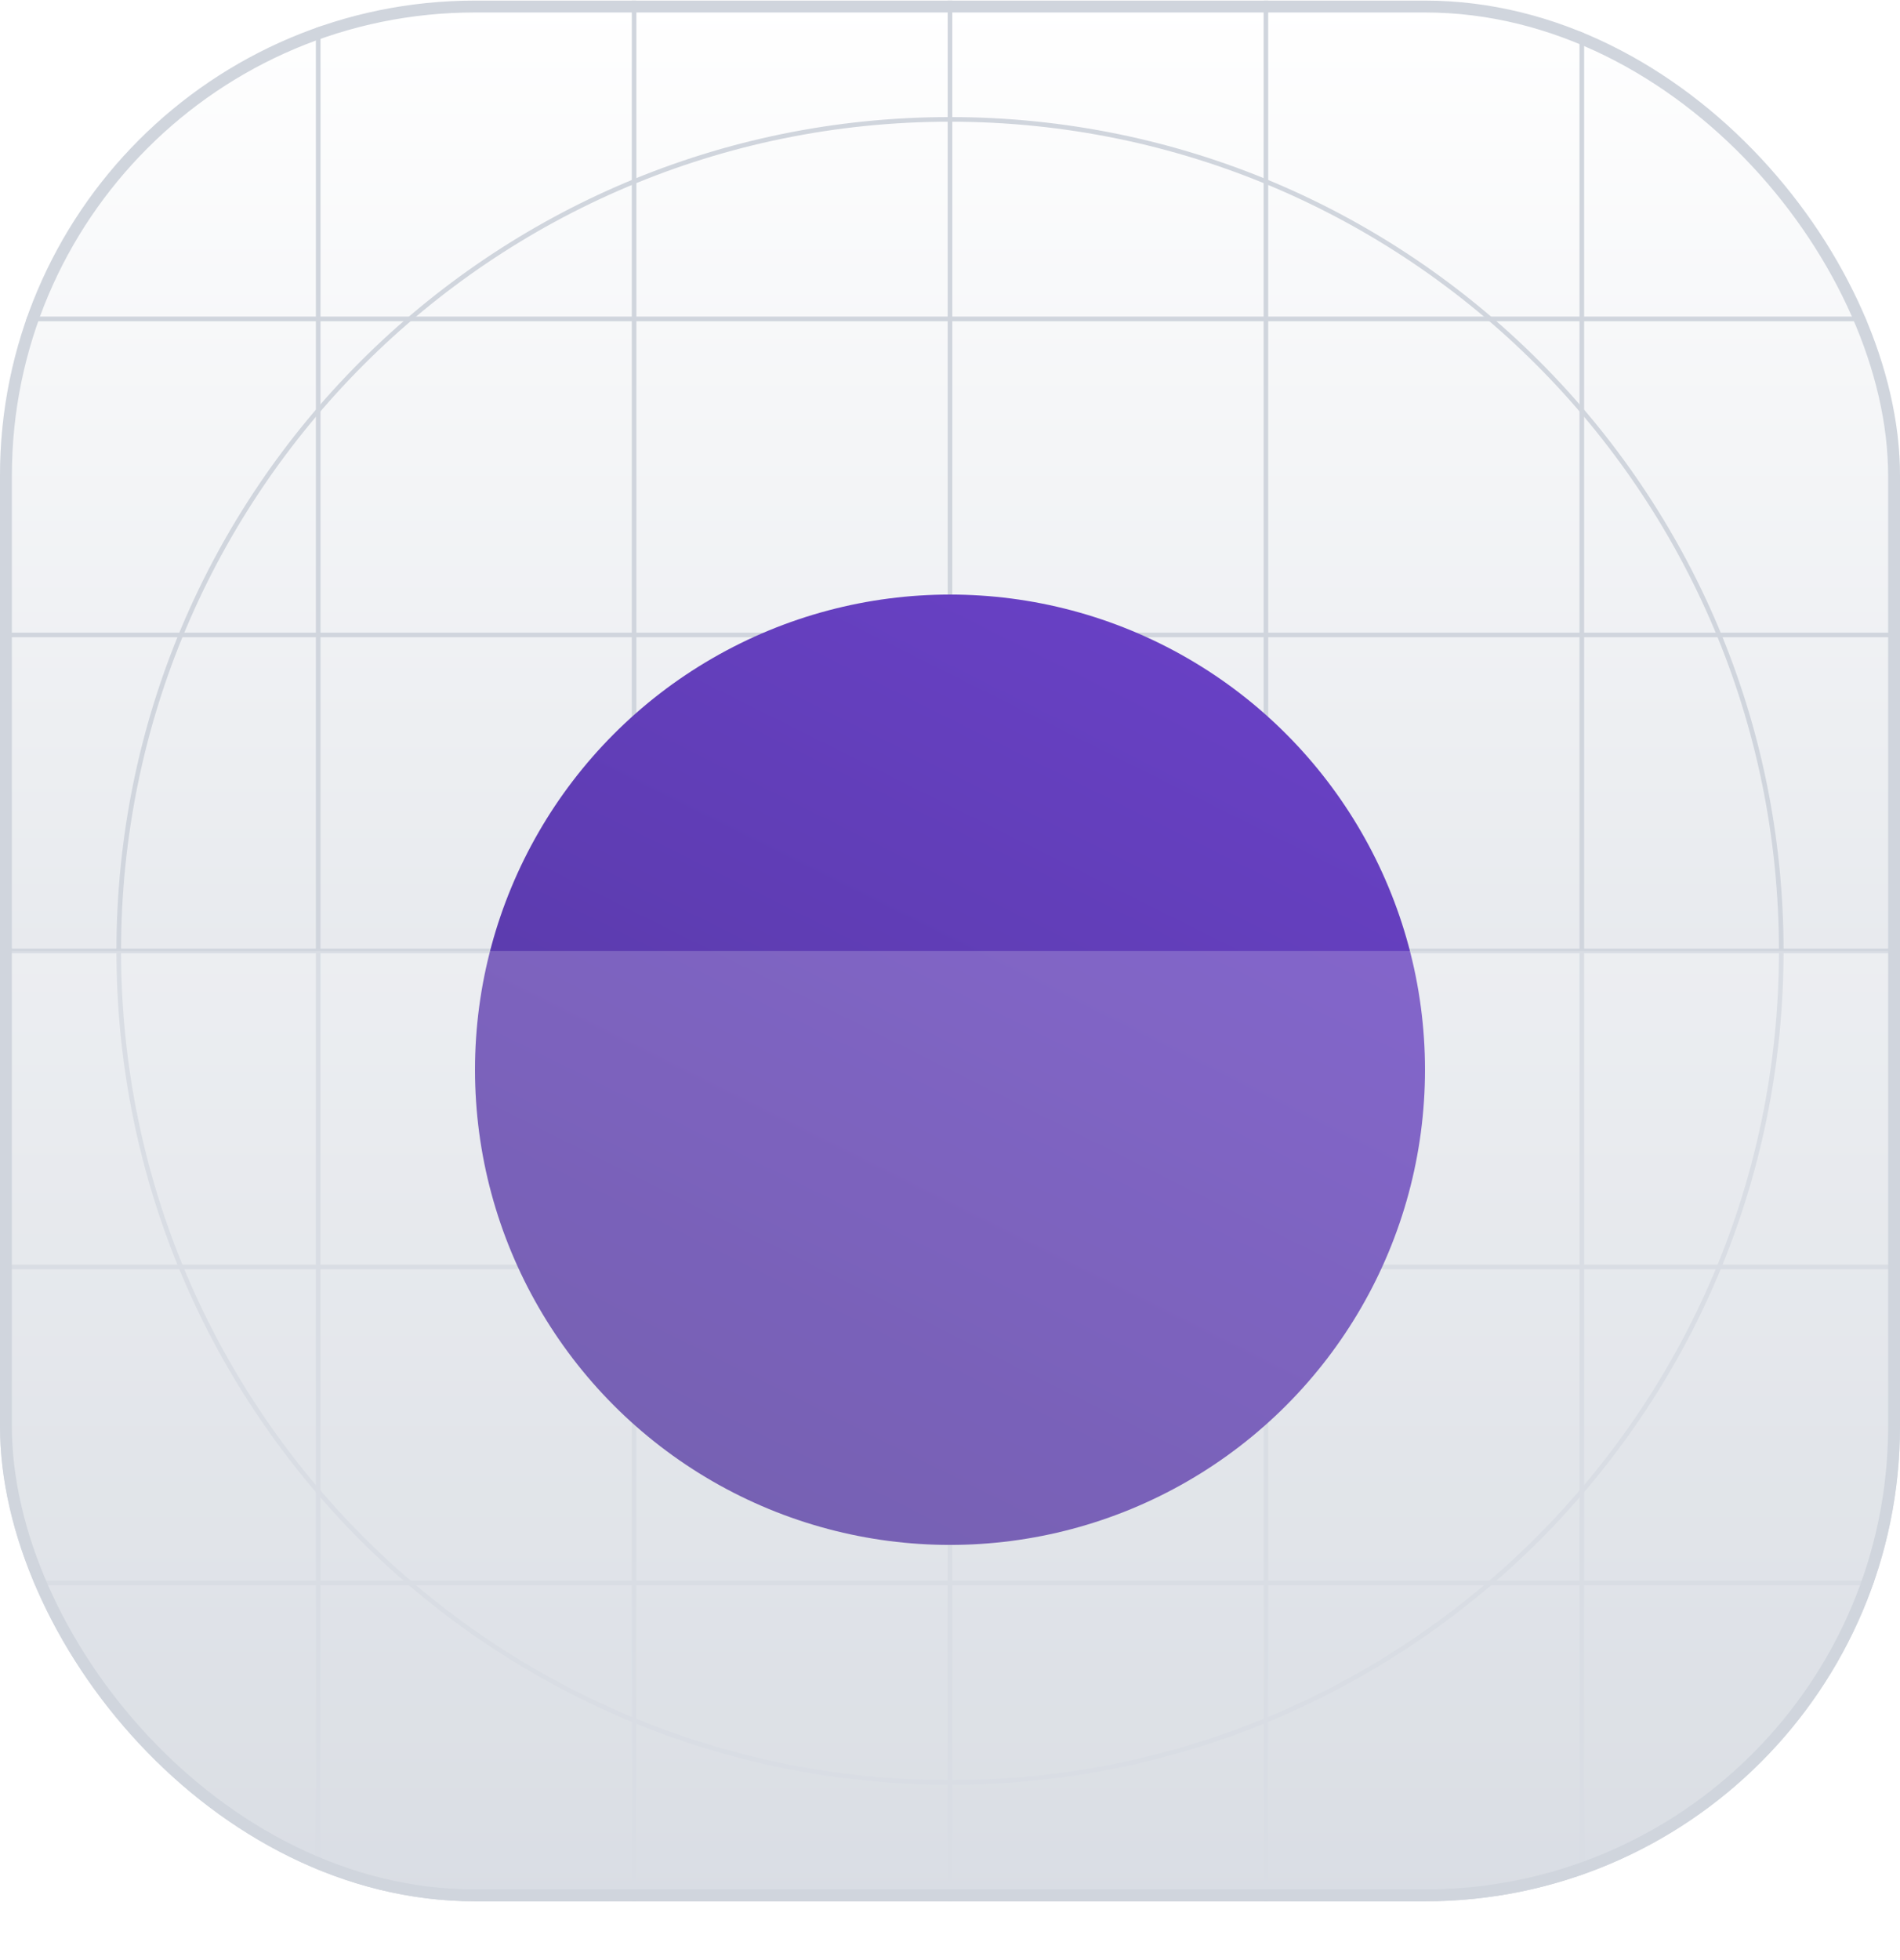 <svg width="32" height="33" viewBox="0 0 32 33" fill="none" xmlns="http://www.w3.org/2000/svg">
<g clip-path="url(#clip0_664_146597)">
<rect y="0.01" width="32" height="32" rx="8" fill="white"/>
<rect y="0.01" width="32" height="32" rx="8" fill="url(#paint0_linear_664_146597)"/>
<path fill-rule="evenodd" clip-rule="evenodd" d="M16 2.049C8.289 2.049 2.039 8.299 2.039 16.01C2.039 23.721 8.289 29.971 16 29.971C23.71 29.971 29.961 23.721 29.961 16.01C29.961 8.299 23.71 2.049 16 2.049ZM1.961 16.01C1.961 8.257 8.246 1.971 16 1.971C23.753 1.971 30.039 8.257 30.039 16.01C30.039 23.764 23.753 30.049 16 30.049C8.246 30.049 1.961 23.764 1.961 16.01Z" fill="#D0D5DD"/>
<path fill-rule="evenodd" clip-rule="evenodd" d="M16 12.088C13.834 12.088 12.078 13.844 12.078 16.01C12.078 18.177 13.834 19.933 16 19.933C18.166 19.933 19.922 18.177 19.922 16.01C19.922 13.844 18.166 12.088 16 12.088ZM12 16.01C12 13.801 13.791 12.01 16 12.01C18.209 12.01 20 13.801 20 16.01C20 18.219 18.209 20.01 16 20.01C13.791 20.01 12 18.219 12 16.01Z" fill="#D0D5DD"/>
<path fill-rule="evenodd" clip-rule="evenodd" d="M16 13.33C14.52 13.33 13.32 14.53 13.32 16.01C13.32 17.49 14.52 18.689 16 18.689C17.48 18.689 18.68 17.49 18.68 16.01C18.68 14.53 17.48 13.33 16 13.33ZM13.243 16.01C13.243 14.487 14.477 13.252 16 13.252C17.523 13.252 18.757 14.487 18.757 16.01C18.757 17.532 17.523 18.767 16 18.767C14.477 18.767 13.243 17.532 13.243 16.01Z" fill="#D0D5DD"/>
<path d="M15.961 0.01H16.039V32.01H15.961V0.01Z" fill="#D0D5DD"/>
<path d="M32 15.971L32 16.049L-3.39506e-09 16.049L0 15.971L32 15.971Z" fill="#D0D5DD"/>
<path d="M26.602 0.01H26.68V32.01H26.602V0.01Z" fill="#D0D5DD"/>
<path d="M10.641 0.01H10.718V32.01H10.641V0.01Z" fill="#D0D5DD"/>
<path d="M21.282 0.01H21.359V32.01H21.282V0.01Z" fill="#D0D5DD"/>
<path d="M5.32 0.01H5.398V32.01H5.32V0.01Z" fill="#D0D5DD"/>
<path d="M32 26.612L32 26.689L-3.39506e-09 26.689L0 26.612L32 26.612Z" fill="#D0D5DD"/>
<path d="M32 10.651L32 10.728L-3.39506e-09 10.728L0 10.651L32 10.651Z" fill="#D0D5DD"/>
<path d="M32 21.291L32 21.369L-3.39506e-09 21.369L0 21.291L32 21.291Z" fill="#D0D5DD"/>
<path d="M32 5.33L32 5.408L-3.39506e-09 5.408L0 5.33L32 5.33Z" fill="#D0D5DD"/>
<g filter="url(#filter0_dd_664_146597)">
<circle cx="16" cy="16.01" r="8" fill="url(#paint1_linear_664_146597)"/>
</g>
<g filter="url(#filter1_b_664_146597)">
<path d="M0 16.01H32V19.21C32 23.69 32 25.931 31.128 27.642C30.361 29.147 29.137 30.371 27.632 31.138C25.921 32.01 23.68 32.01 19.2 32.01H12.8C8.32 32.01 6.079 32.01 4.368 31.138C2.863 30.371 1.639 29.147 0.872 27.642C0 25.931 0 23.69 0 19.21V16.01Z" fill="white" fill-opacity="0.2"/>
</g>
</g>
<rect x="0.1" y="0.11" width="31.8" height="31.8" rx="7.9" stroke="#D0D5DD" stroke-width="0.2"/>
<defs>
<filter id="filter0_dd_664_146597" x="5" y="6.01" width="22" height="22" filterUnits="userSpaceOnUse" color-interpolation-filters="sRGB">
<feFlood flood-opacity="0" result="BackgroundImageFix"/>
<feColorMatrix in="SourceAlpha" type="matrix" values="0 0 0 0 0 0 0 0 0 0 0 0 0 0 0 0 0 0 127 0" result="hardAlpha"/>
<feOffset dy="1"/>
<feGaussianBlur stdDeviation="1"/>
<feColorMatrix type="matrix" values="0 0 0 0 0.063 0 0 0 0 0.094 0 0 0 0 0.157 0 0 0 0.06 0"/>
<feBlend mode="normal" in2="BackgroundImageFix" result="effect1_dropShadow_664_146597"/>
<feColorMatrix in="SourceAlpha" type="matrix" values="0 0 0 0 0 0 0 0 0 0 0 0 0 0 0 0 0 0 127 0" result="hardAlpha"/>
<feOffset dy="1"/>
<feGaussianBlur stdDeviation="1.5"/>
<feColorMatrix type="matrix" values="0 0 0 0 0.063 0 0 0 0 0.094 0 0 0 0 0.157 0 0 0 0.1 0"/>
<feBlend mode="normal" in2="effect1_dropShadow_664_146597" result="effect2_dropShadow_664_146597"/>
<feBlend mode="normal" in="SourceGraphic" in2="effect2_dropShadow_664_146597" result="shape"/>
</filter>
<filter id="filter1_b_664_146597" x="-5" y="11.01" width="42" height="26" filterUnits="userSpaceOnUse" color-interpolation-filters="sRGB">
<feFlood flood-opacity="0" result="BackgroundImageFix"/>
<feGaussianBlur in="BackgroundImageFix" stdDeviation="2.5"/>
<feComposite in2="SourceAlpha" operator="in" result="effect1_backgroundBlur_664_146597"/>
<feBlend mode="normal" in="SourceGraphic" in2="effect1_backgroundBlur_664_146597" result="shape"/>
</filter>
<linearGradient id="paint0_linear_664_146597" x1="16" y1="0.01" x2="16" y2="32.01" gradientUnits="userSpaceOnUse">
<stop stop-color="white"/>
<stop offset="1" stop-color="#D0D5DD"/>
</linearGradient>
<linearGradient id="paint1_linear_664_146597" x1="12" y1="24.01" x2="20" y2="8.01" gradientUnits="userSpaceOnUse">
<stop stop-color="#53389E"/>
<stop offset="1" stop-color="#6941C6"/>
</linearGradient>
<clipPath id="clip0_664_146597">
<rect y="0.01" width="32" height="32" rx="8" fill="white"/>
</clipPath>
</defs>
</svg>
